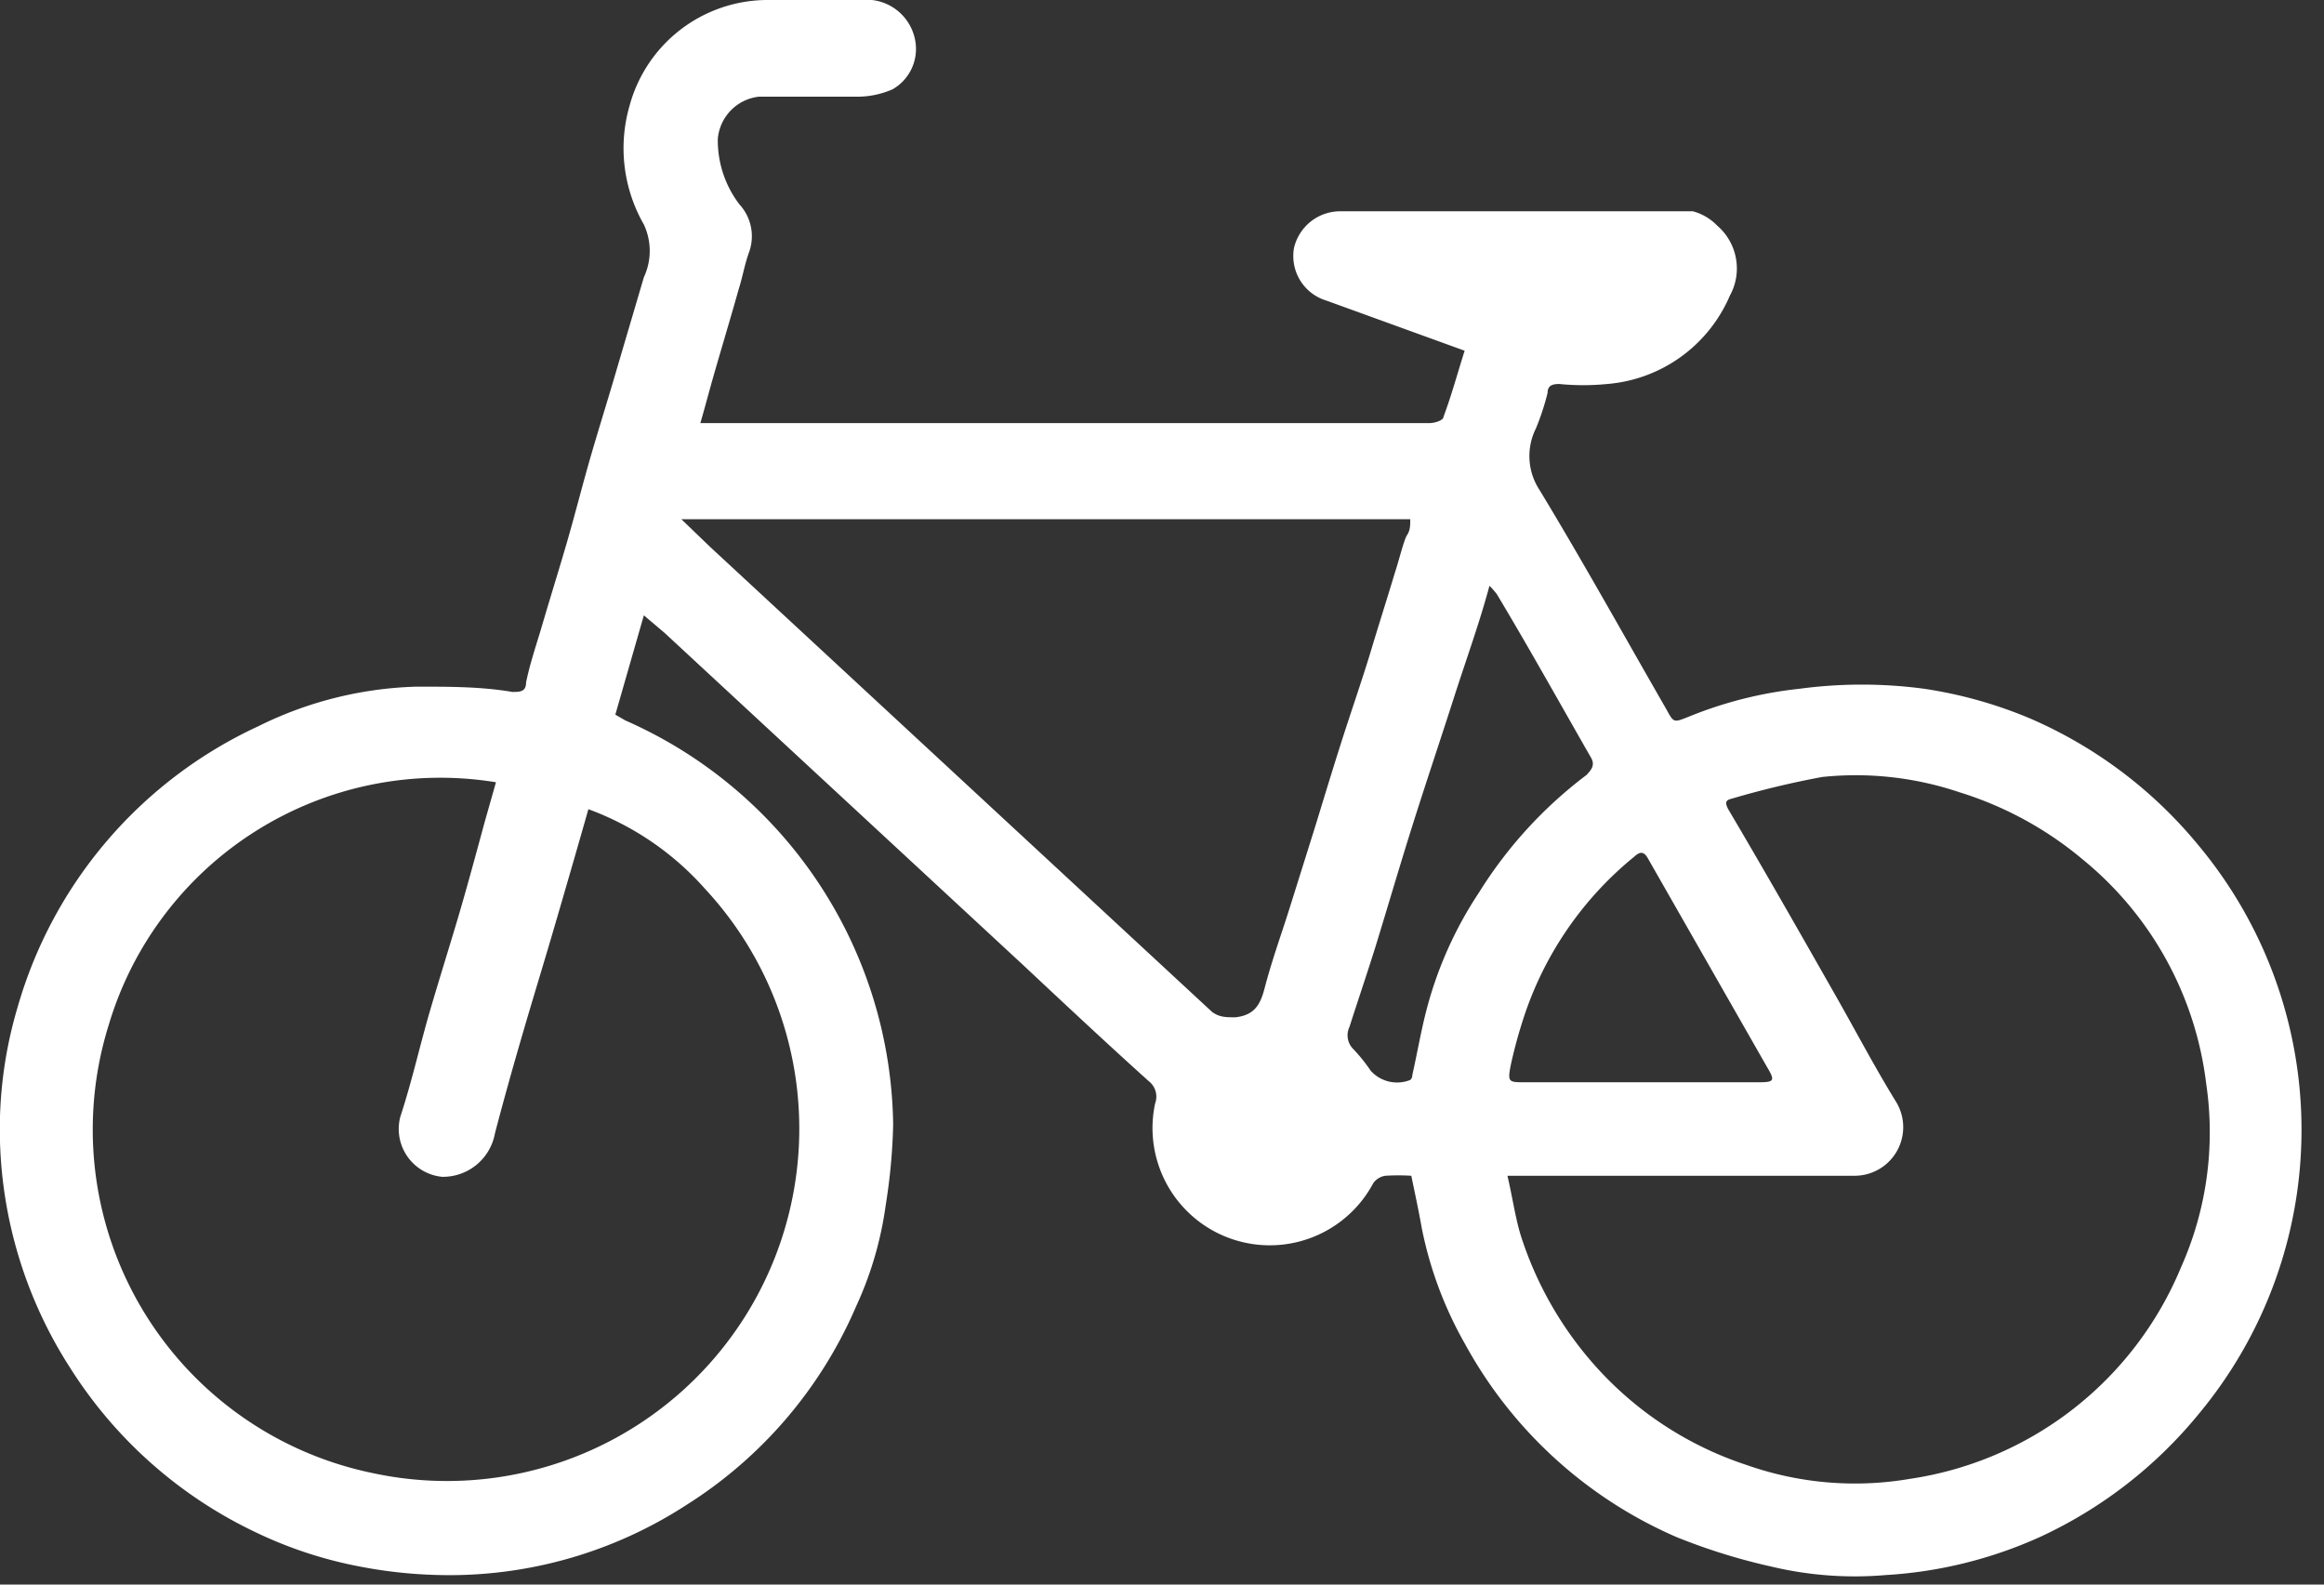 <?xml version="1.0" ?>
<svg xmlns="http://www.w3.org/2000/svg" width="44" height="30" viewBox="0 0 44 30">
  <rect x="0" y="0" width="44" height="30" fill="#333333" stroke="none"/>
  <path d="M27.73 6.64c-0.14 0.44 -0.25 0.85 -0.4 1.25 0 0.07-0.17 0.12 -0.26 0.12 H13.26c0.09-0.31 0.16 -0.58 0.24 -0.86 0.16 -0.56 0.33 -1.12 0.49 -1.69 0.07 -0.22 0.11 -0.46 0.19 -0.68a0.89 0.89 0 0 0-0.18-0.91 2 2 0 0 1-0.41-1.24 0.88 0.88 0 0 1 0.78-0.8h1.91a1.65 1.65 0 0 0 0.62-0.14 0.88 0.88 0 0 0 0.43-0.91 0.94 0.94 0 0 0-0.82-0.78h-2a2.71 2.71 0 0 0-2.59 2 2.9 2.9 0 0 0 0.27 2.25 1.18 1.18 0 0 1 0 1l-0.51 1.73c-0.16 0.55 -0.33 1.09-0.49 1.64-0.16 0.55 -0.3 1.11-0.46 1.66-0.16 0.55 -0.33 1.09-0.49 1.64-0.1 0.33 -0.21 0.66 -0.28 1 0 0.18-0.12 0.18 -0.26 0.18 -0.58-0.1-1.19-0.1-1.81-0.1a7.17 7.17 0 0 0-3 0.75 8.41 8.41 0 0 0-4.56 5.33A8.09 8.09 0 0 0 0 21.62a8.35 8.35 0 0 0 1.33 4.28A8.43 8.43 0 0 0 4.82 29a8 8 0 0 0 2 0.66 8.93 8.93 0 0 0 1.86 0.16 A8.24 8.24 0 0 0 13 28.49a8.33 8.33 0 0 0 3.21-3.76 6.73 6.73 0 0 0 0.56-1.92 11 11 0 0 0 0.14-1.52 8.48 8.48 0 0 0-5.07-7.65l-0.19-0.11 0.54 -1.88 0.39 0.33 6.79 6.29c0.79 0.74 1.58 1.48 2.38 2.2a0.37 0.37 0 0 1 0.12 0.42 A2.22 2.22 0 0 0 26 22.4a0.34 0.34 0 0 1 0.23-0.14 4 4 0 0 1 0.49 0c0.07 0.34 0.14 0.66 0.2 1a7.32 7.32 0 0 0 0.82 2.19 8.34 8.34 0 0 0 4 3.65 11.37 11.37 0 0 0 1.8 0.56 6.82 6.82 0 0 0 2.16 0.16 8.25 8.25 0 0 0 2.92-0.72 8.46 8.46 0 0 0 3-2.32 8.41 8.41 0 0 0 0-10.78 8.47 8.47 0 0 0-3.19-2.4 8.32 8.32 0 0 0-2-0.56 8.89 8.89 0 0 0-2.36 0 7.71 7.71 0 0 0-2.1 0.53 c-0.28 0.11 -0.28 0.12 -0.42-0.14-0.8-1.39-1.57-2.78-2.4-4.15a1.17 1.17 0 0 1-0.07-1.17 4.78 4.78 0 0 0 0.22-0.67c0-0.14 0.09 -0.17 0.22 -0.17 0.303 0.03 0.607 0.03 0.91 0a2.77 2.77 0 0 0 2.32-1.67c0.246-0.444 0.145 -1-0.24-1.33a1 1 0 0 0-0.46-0.27h-6.69a0.9 0.9 0 0 0-0.86 0.69 0.88 0.88 0 0 0 0.61 1l2.62 0.95 zm-16.59 8.68a5.47 5.47 0 0 1 2.21 1.51 6.67 6.67 0 0 1-6.29 11.06 6.64 6.64 0 0 1-5-8.49 6.55 6.55 0 0 1 7.33-4.59l-0.21 0.74 c-0.15 0.55 -0.3 1.11-0.46 1.66-0.16 0.55 -0.39 1.28-0.58 1.93-0.19 0.65 -0.34 1.33-0.56 2a0.91 0.91 0 0 0 0.79 1.14 1 1 0 0 0 1-0.82c0.17-0.65 0.35 -1.29 0.54 -1.94 0.19 -0.65 0.39 -1.3 0.58 -1.95 0.19 -0.65 0.44 -1.51 0.65 -2.25zm17.4 6.94h6.56a0.92 0.92 0 0 0 0.81-1.38c-0.42-0.68-0.79-1.39-1.19-2.09-0.66-1.16-1.32-2.32-2-3.47-0.06-0.12-0.06-0.17 0.07 -0.2a17 17 0 0 1 1.71-0.41 6.14 6.14 0 0 1 2.6 0.29 6.71 6.71 0 0 1 2.33 1.27 6.48 6.48 0 0 1 2.34 4.25 6.27 6.27 0 0 1-0.48 3.48 6.6 6.6 0 0 1-5.14 4 6.17 6.17 0 0 1-3.07-0.26 6.6 6.6 0 0 1-2.93-1.94 6.82 6.82 0 0 1-1.37-2.45c-0.1-0.35-0.15-0.71-0.24-1.09zM26.7 9.83c0 0.12 0 0.21-0.06 0.3 s-0.15 0.47 -0.23 0.71 c-0.15 0.5 -0.31 1-0.46 1.5-0.15 0.5 -0.39 1.19-0.58 1.79-0.19 0.6 -0.31 1-0.47 1.52l-0.48 1.53c-0.16 0.51 -0.34 1-0.48 1.54-0.08 0.3 -0.19 0.5 -0.55 0.54 -0.18 0-0.3 0-0.44-0.1l-9.51-8.81-0.54-0.52h13.8zm1.5 1.26c0.05 0.05 0.097 0.104 0.14 0.16 0.6 1 1.19 2.06 1.78 3.09 0.09 0.15 0 0.24-0.08 0.33 A8.23 8.23 0 0 0 28 16.9a7.38 7.38 0 0 0-1 2.25c-0.1 0.39 -0.17 0.8 -0.26 1.2 0 0 0 0.08-0.05 0.1 a0.67 0.67 0 0 1-0.74-0.18 3.12 3.12 0 0 0-0.32-0.4 0.37 0.37 0 0 1-0.08-0.43c0.16-0.5 0.33 -1 0.49-1.51 0.24 -0.78 0.47 -1.57 0.72 -2.36 0.25 -0.79 0.51 -1.56 0.76 -2.34 0.25 -0.78 0.48 -1.4 0.68 -2.14zm2.88 9.4h-2.21c-0.3 0-0.33 0-0.27-0.31a9 9 0 0 1 0.24-0.89 6.55 6.55 0 0 1 2.1-3.07c0.12-0.11 0.19 -0.1 0.27 0.05l2.25 3.94c0.15 0.25 0.13 0.28 -0.16 0.28 h-2.22z" fill="#FFF"/>
</svg>
